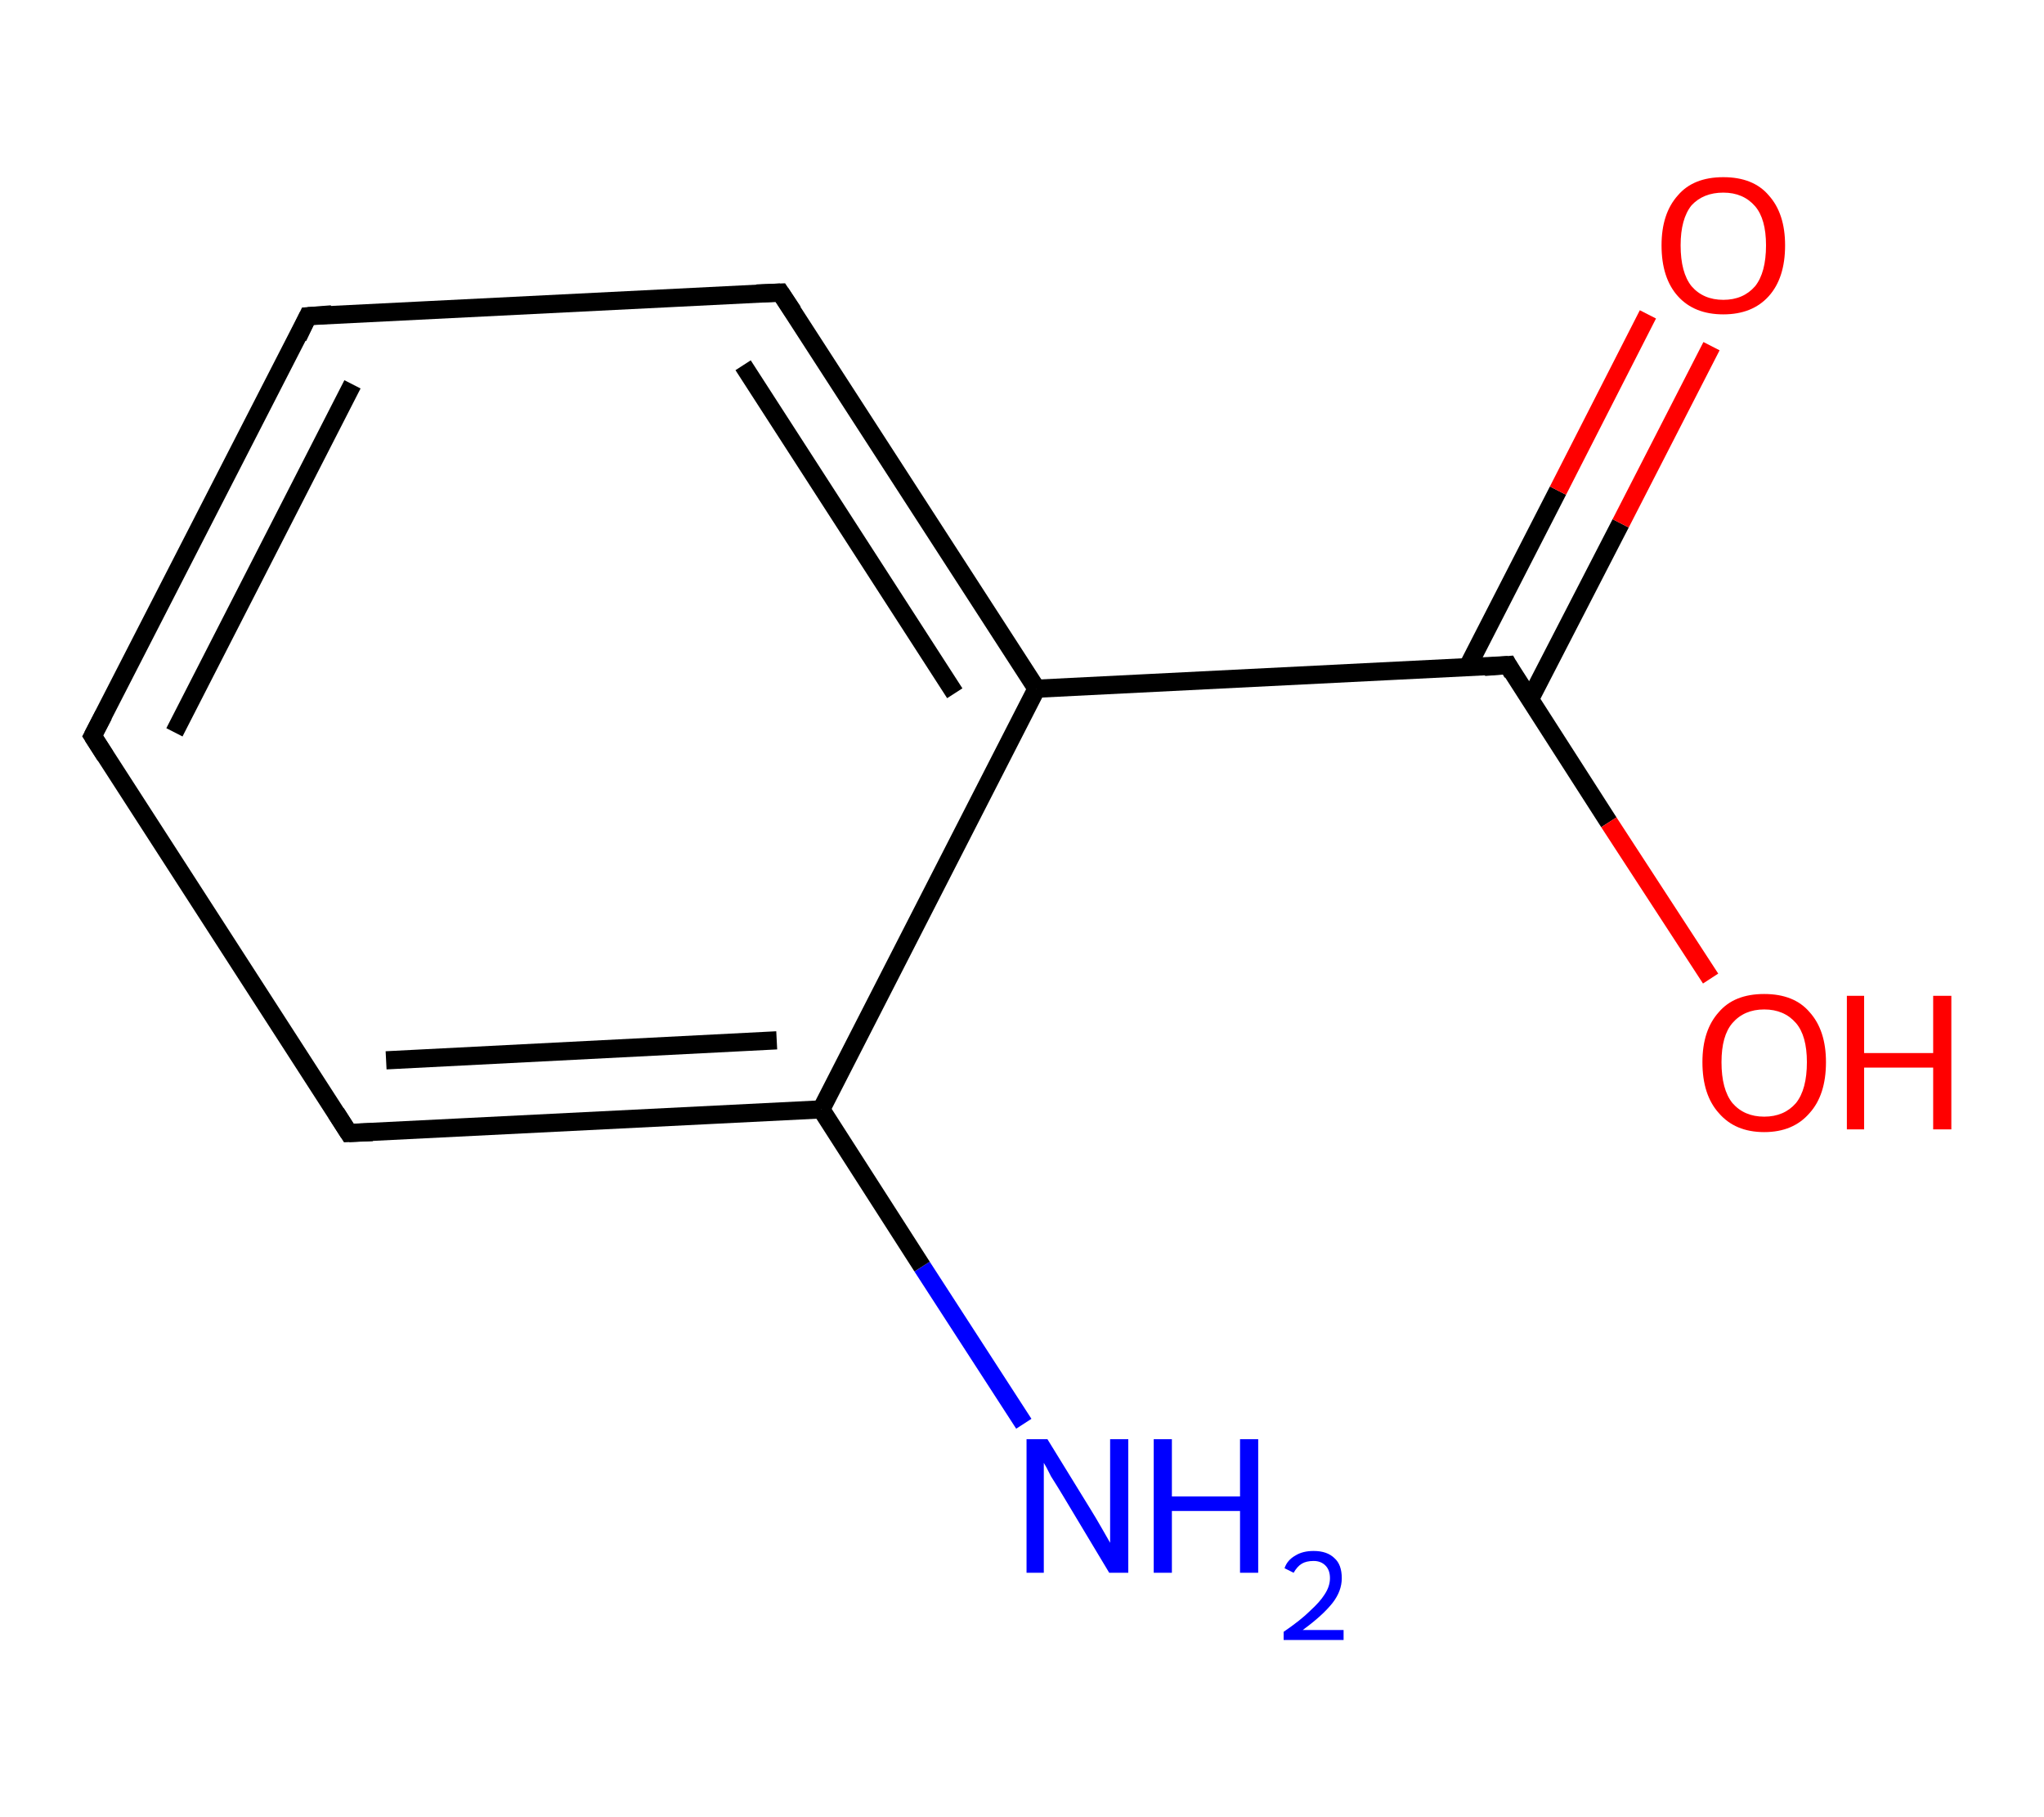 <?xml version='1.0' encoding='ASCII' standalone='yes'?>
<svg xmlns="http://www.w3.org/2000/svg" xmlns:rdkit="http://www.rdkit.org/xml" xmlns:xlink="http://www.w3.org/1999/xlink" version="1.1" baseProfile="full" xml:space="preserve" width="225px" height="200px" viewBox="0 0 225 200">
<!-- END OF HEADER -->
<rect style="opacity:1.0;fill:#FFFFFF;stroke:none" width="225.0" height="200.0" x="0.0" y="0.0"> </rect>
<path class="bond-0 atom-0 atom-1" d="M 112.7,156.7 L 101.5,139.4" style="fill:none;fill-rule:evenodd;stroke:#0000FF;stroke-width:2.0px;stroke-linecap:butt;stroke-linejoin:miter;stroke-opacity:1"/>
<path class="bond-0 atom-0 atom-1" d="M 101.5,139.4 L 90.4,122.1" style="fill:none;fill-rule:evenodd;stroke:#000000;stroke-width:2.0px;stroke-linecap:butt;stroke-linejoin:miter;stroke-opacity:1"/>
<path class="bond-1 atom-1 atom-2" d="M 90.4,122.1 L 38.4,124.7" style="fill:none;fill-rule:evenodd;stroke:#000000;stroke-width:2.0px;stroke-linecap:butt;stroke-linejoin:miter;stroke-opacity:1"/>
<path class="bond-1 atom-1 atom-2" d="M 85.5,114.5 L 42.5,116.7" style="fill:none;fill-rule:evenodd;stroke:#000000;stroke-width:2.0px;stroke-linecap:butt;stroke-linejoin:miter;stroke-opacity:1"/>
<path class="bond-2 atom-2 atom-3" d="M 38.4,124.7 L 10.2,81.0" style="fill:none;fill-rule:evenodd;stroke:#000000;stroke-width:2.0px;stroke-linecap:butt;stroke-linejoin:miter;stroke-opacity:1"/>
<path class="bond-3 atom-3 atom-4" d="M 10.2,81.0 L 33.9,34.8" style="fill:none;fill-rule:evenodd;stroke:#000000;stroke-width:2.0px;stroke-linecap:butt;stroke-linejoin:miter;stroke-opacity:1"/>
<path class="bond-3 atom-3 atom-4" d="M 19.2,80.6 L 38.8,42.3" style="fill:none;fill-rule:evenodd;stroke:#000000;stroke-width:2.0px;stroke-linecap:butt;stroke-linejoin:miter;stroke-opacity:1"/>
<path class="bond-4 atom-4 atom-5" d="M 33.9,34.8 L 85.9,32.2" style="fill:none;fill-rule:evenodd;stroke:#000000;stroke-width:2.0px;stroke-linecap:butt;stroke-linejoin:miter;stroke-opacity:1"/>
<path class="bond-5 atom-5 atom-6" d="M 85.9,32.2 L 114.1,75.8" style="fill:none;fill-rule:evenodd;stroke:#000000;stroke-width:2.0px;stroke-linecap:butt;stroke-linejoin:miter;stroke-opacity:1"/>
<path class="bond-5 atom-5 atom-6" d="M 81.8,40.2 L 105.1,76.3" style="fill:none;fill-rule:evenodd;stroke:#000000;stroke-width:2.0px;stroke-linecap:butt;stroke-linejoin:miter;stroke-opacity:1"/>
<path class="bond-6 atom-6 atom-7" d="M 114.1,75.8 L 166.0,73.2" style="fill:none;fill-rule:evenodd;stroke:#000000;stroke-width:2.0px;stroke-linecap:butt;stroke-linejoin:miter;stroke-opacity:1"/>
<path class="bond-7 atom-7 atom-8" d="M 168.4,77.0 L 178.4,57.6" style="fill:none;fill-rule:evenodd;stroke:#000000;stroke-width:2.0px;stroke-linecap:butt;stroke-linejoin:miter;stroke-opacity:1"/>
<path class="bond-7 atom-7 atom-8" d="M 178.4,57.6 L 188.4,38.1" style="fill:none;fill-rule:evenodd;stroke:#FF0000;stroke-width:2.0px;stroke-linecap:butt;stroke-linejoin:miter;stroke-opacity:1"/>
<path class="bond-7 atom-7 atom-8" d="M 161.5,73.5 L 171.5,54.0" style="fill:none;fill-rule:evenodd;stroke:#000000;stroke-width:2.0px;stroke-linecap:butt;stroke-linejoin:miter;stroke-opacity:1"/>
<path class="bond-7 atom-7 atom-8" d="M 171.5,54.0 L 181.4,34.6" style="fill:none;fill-rule:evenodd;stroke:#FF0000;stroke-width:2.0px;stroke-linecap:butt;stroke-linejoin:miter;stroke-opacity:1"/>
<path class="bond-8 atom-7 atom-9" d="M 166.0,73.2 L 177.1,90.5" style="fill:none;fill-rule:evenodd;stroke:#000000;stroke-width:2.0px;stroke-linecap:butt;stroke-linejoin:miter;stroke-opacity:1"/>
<path class="bond-8 atom-7 atom-9" d="M 177.1,90.5 L 188.3,107.7" style="fill:none;fill-rule:evenodd;stroke:#FF0000;stroke-width:2.0px;stroke-linecap:butt;stroke-linejoin:miter;stroke-opacity:1"/>
<path class="bond-9 atom-6 atom-1" d="M 114.1,75.8 L 90.4,122.1" style="fill:none;fill-rule:evenodd;stroke:#000000;stroke-width:2.0px;stroke-linecap:butt;stroke-linejoin:miter;stroke-opacity:1"/>
<path d="M 41.0,124.6 L 38.4,124.7 L 37.0,122.5" style="fill:none;stroke:#000000;stroke-width:2.0px;stroke-linecap:butt;stroke-linejoin:miter;stroke-opacity:1;"/>
<path d="M 11.6,83.2 L 10.2,81.0 L 11.4,78.7" style="fill:none;stroke:#000000;stroke-width:2.0px;stroke-linecap:butt;stroke-linejoin:miter;stroke-opacity:1;"/>
<path d="M 32.8,37.1 L 33.9,34.8 L 36.5,34.6" style="fill:none;stroke:#000000;stroke-width:2.0px;stroke-linecap:butt;stroke-linejoin:miter;stroke-opacity:1;"/>
<path d="M 83.3,32.3 L 85.9,32.2 L 87.3,34.3" style="fill:none;stroke:#000000;stroke-width:2.0px;stroke-linecap:butt;stroke-linejoin:miter;stroke-opacity:1;"/>
<path d="M 163.4,73.4 L 166.0,73.2 L 166.5,74.1" style="fill:none;stroke:#000000;stroke-width:2.0px;stroke-linecap:butt;stroke-linejoin:miter;stroke-opacity:1;"/>
<path class="atom-0" d="M 115.3 158.4 L 120.1 166.2 Q 120.6 167.0, 121.4 168.4 Q 122.2 169.8, 122.2 169.8 L 122.2 158.4 L 124.2 158.4 L 124.2 173.1 L 122.1 173.1 L 117.0 164.6 Q 116.4 163.6, 115.7 162.5 Q 115.1 161.3, 114.9 161.0 L 114.9 173.1 L 113.0 173.1 L 113.0 158.4 L 115.3 158.4 " fill="#0000FF"/>
<path class="atom-0" d="M 127.0 158.4 L 129.0 158.4 L 129.0 164.7 L 136.5 164.7 L 136.5 158.4 L 138.5 158.4 L 138.5 173.1 L 136.5 173.1 L 136.5 166.3 L 129.0 166.3 L 129.0 173.1 L 127.0 173.1 L 127.0 158.4 " fill="#0000FF"/>
<path class="atom-0" d="M 141.4 172.6 Q 141.7 171.7, 142.6 171.2 Q 143.4 170.7, 144.6 170.7 Q 146.1 170.7, 146.9 171.5 Q 147.7 172.2, 147.7 173.7 Q 147.7 175.1, 146.7 176.4 Q 145.6 177.8, 143.4 179.4 L 147.9 179.4 L 147.9 180.5 L 141.3 180.5 L 141.3 179.6 Q 143.2 178.3, 144.2 177.3 Q 145.3 176.3, 145.8 175.5 Q 146.4 174.6, 146.4 173.7 Q 146.4 172.8, 145.9 172.3 Q 145.4 171.8, 144.6 171.8 Q 143.8 171.8, 143.3 172.1 Q 142.8 172.4, 142.4 173.1 L 141.4 172.6 " fill="#0000FF"/>
<path class="atom-8" d="M 182.9 27.0 Q 182.9 23.5, 184.7 21.5 Q 186.4 19.5, 189.7 19.5 Q 193.0 19.5, 194.7 21.5 Q 196.5 23.5, 196.5 27.0 Q 196.5 30.6, 194.7 32.6 Q 192.9 34.6, 189.7 34.6 Q 186.5 34.6, 184.7 32.6 Q 182.9 30.6, 182.9 27.0 M 189.7 33.0 Q 191.9 33.0, 193.2 31.5 Q 194.4 30.0, 194.4 27.0 Q 194.4 24.1, 193.2 22.7 Q 191.9 21.2, 189.7 21.2 Q 187.5 21.2, 186.2 22.6 Q 185.0 24.1, 185.0 27.0 Q 185.0 30.0, 186.2 31.5 Q 187.5 33.0, 189.7 33.0 " fill="#FF0000"/>
<path class="atom-9" d="M 187.4 116.9 Q 187.4 113.4, 189.2 111.4 Q 190.9 109.4, 194.2 109.4 Q 197.5 109.4, 199.2 111.4 Q 201.0 113.4, 201.0 116.9 Q 201.0 120.5, 199.2 122.5 Q 197.4 124.6, 194.2 124.6 Q 191.0 124.6, 189.2 122.5 Q 187.4 120.5, 187.4 116.9 M 194.2 122.9 Q 196.4 122.9, 197.7 121.4 Q 198.9 119.9, 198.9 116.9 Q 198.9 114.0, 197.7 112.6 Q 196.4 111.1, 194.2 111.1 Q 192.0 111.1, 190.7 112.6 Q 189.5 114.0, 189.5 116.9 Q 189.5 119.9, 190.7 121.4 Q 192.0 122.9, 194.2 122.9 " fill="#FF0000"/>
<path class="atom-9" d="M 203.3 109.6 L 205.2 109.6 L 205.2 115.9 L 212.8 115.9 L 212.8 109.6 L 214.8 109.6 L 214.8 124.3 L 212.8 124.3 L 212.8 117.5 L 205.2 117.5 L 205.2 124.3 L 203.3 124.3 L 203.3 109.6 " fill="#FF0000"/>
</svg>
